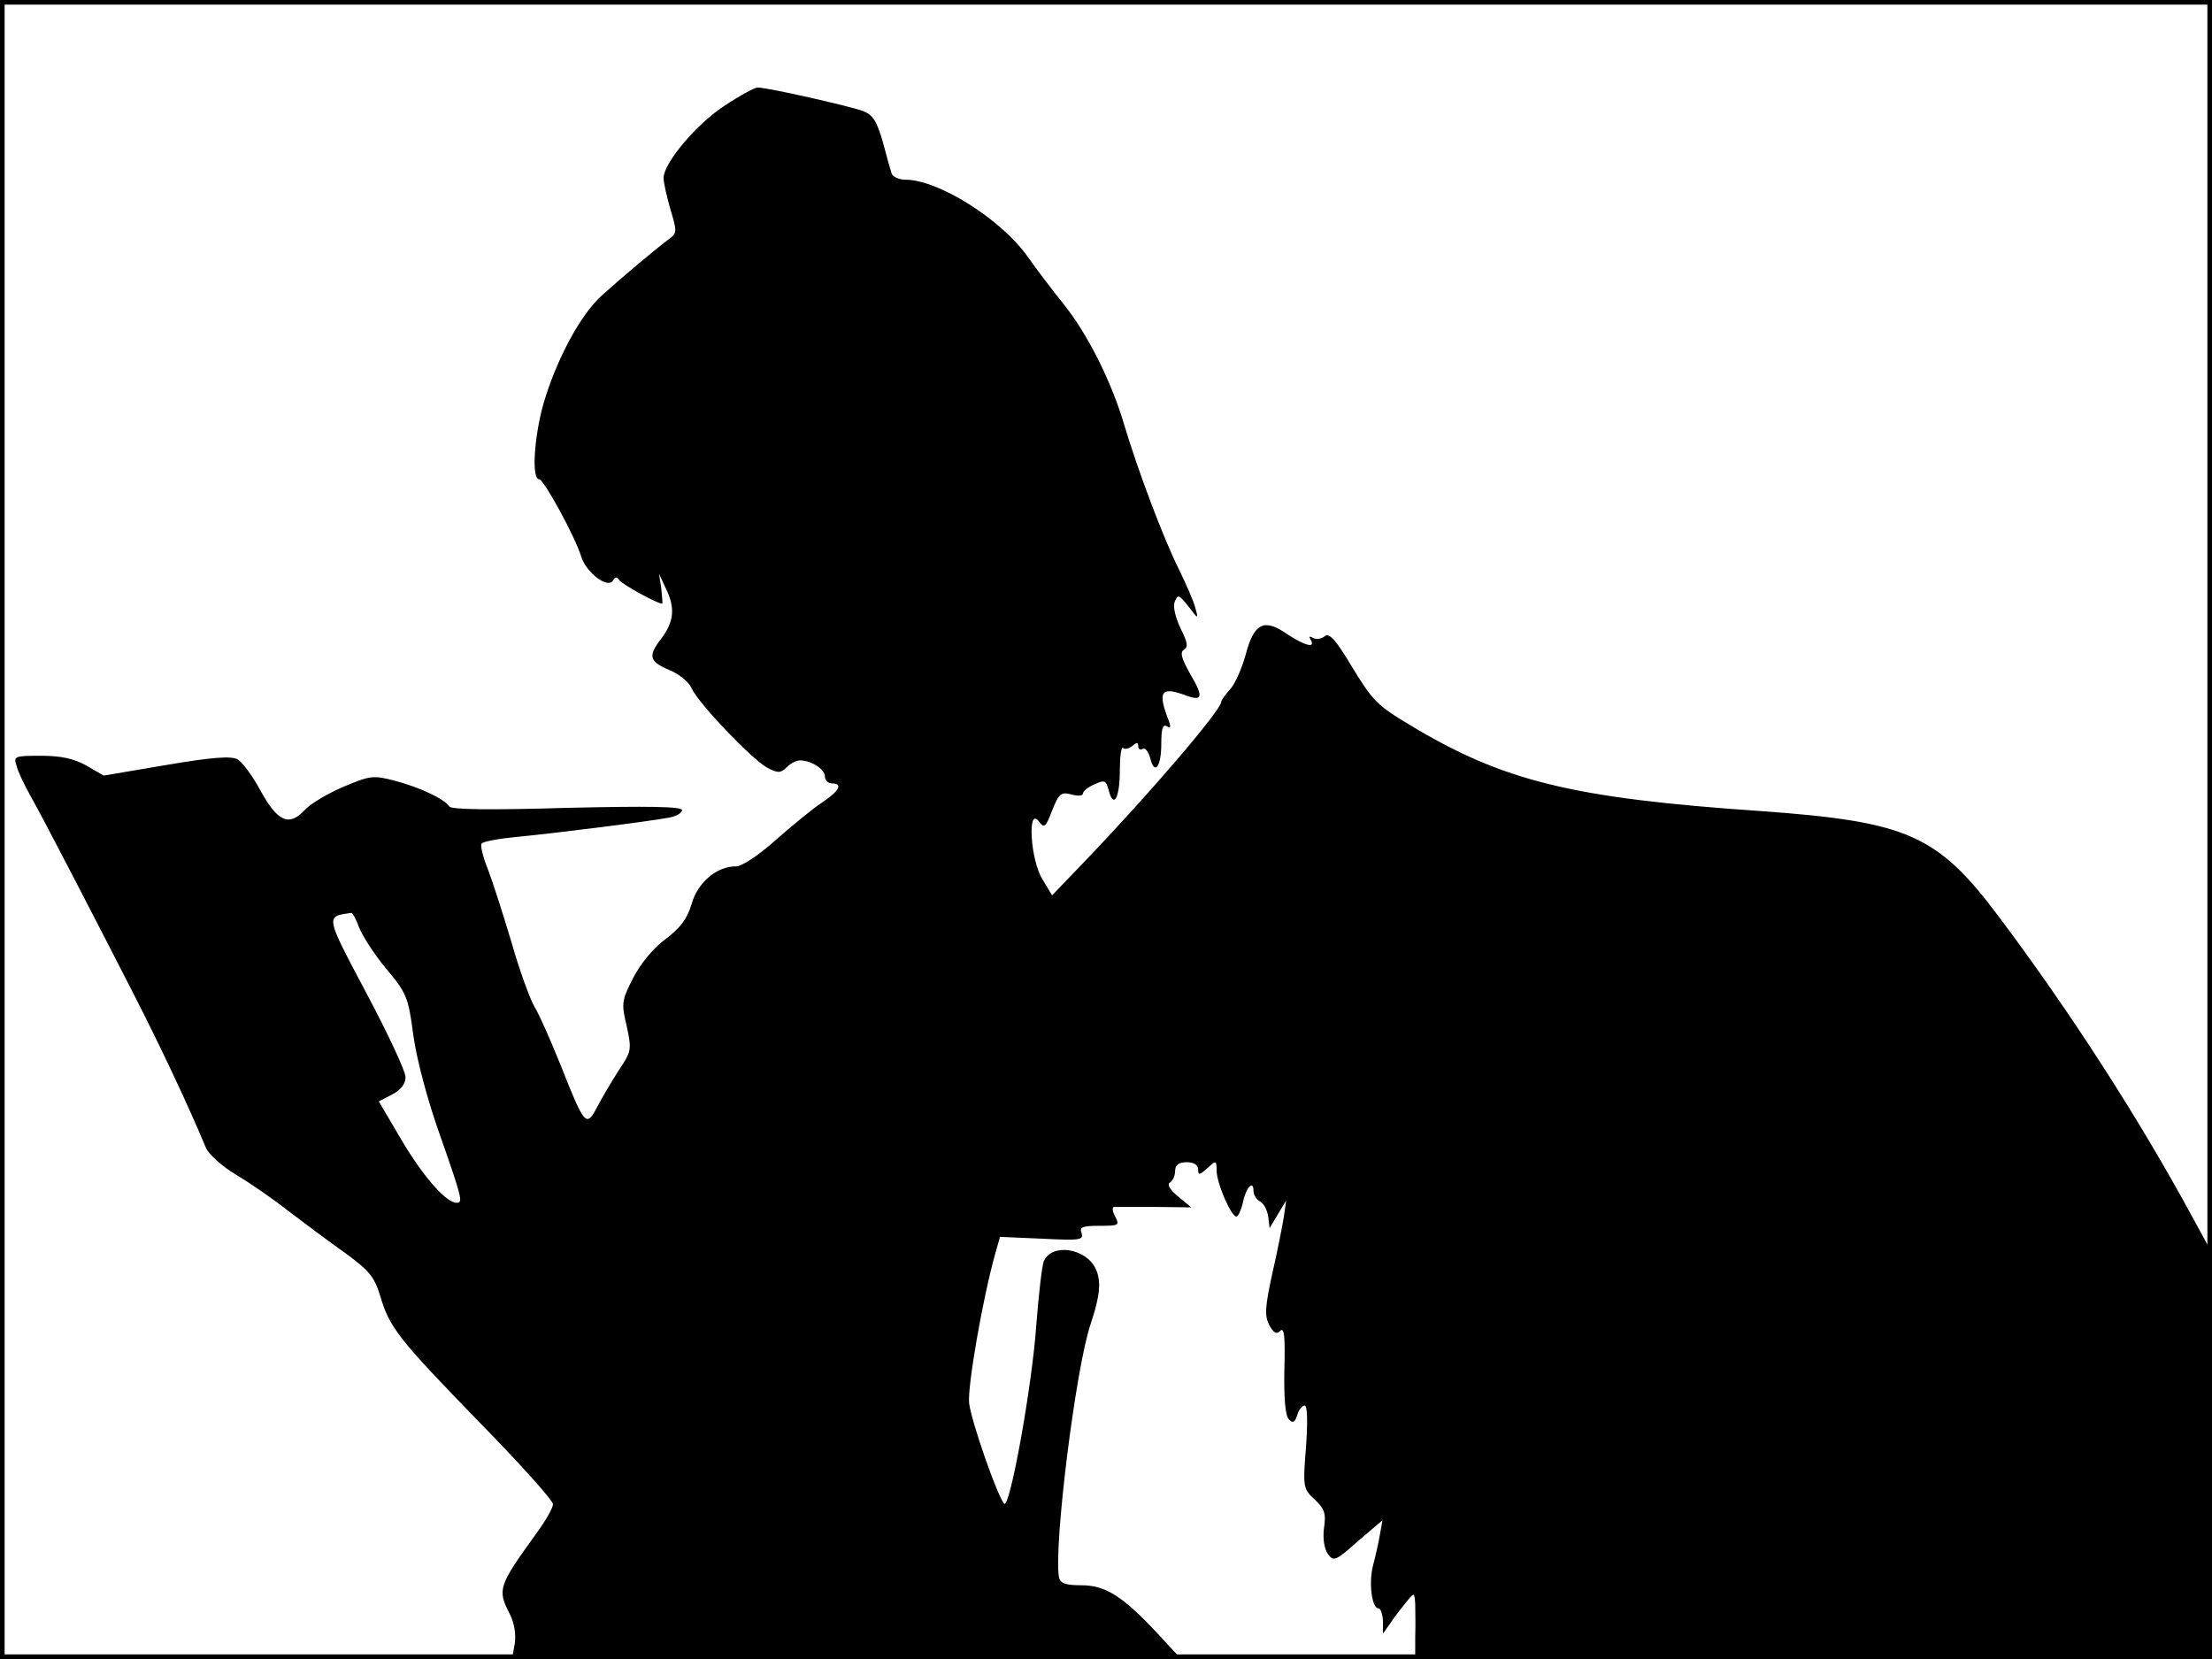 <?xml version="1.0" standalone="no"?>
<!DOCTYPE svg PUBLIC "-//W3C//DTD SVG 20010904//EN"
 "http://www.w3.org/TR/2001/REC-SVG-20010904/DTD/svg10.dtd">
<svg version="1.0" xmlns="http://www.w3.org/2000/svg"
 width="480pt" height="360pt" viewBox="0 0 480 360"
 preserveAspectRatio="xMidYMid meet">
<rect width="1" height="360" fill="#000000"/>
<rect x="479" width="1" height="360" fill="#000000"/>
<rect width="480" height="1" fill="#000000"/>
<rect y="359" width="480" height="1" fill="#000000"/>
<g transform="translate(0,360) scale(0.1,-0.1)"
fill="#000000" stroke="none">
<path d="M1573 3371 c-61 -39 -133 -125 -133 -157 0 -11 7 -41 15 -69 14 -46
14 -51 -1 -62 -30 -22 -107 -87 -149 -125 -46 -42 -98 -139 -126 -235 -20 -72
-26 -163 -9 -163 10 0 79 -126 92 -170 11 -33 57 -68 68 -50 5 9 9 9 14 1 6
-9 82 -51 93 -51 1 0 0 15 -2 33 l-5 32 14 -30 c22 -44 19 -74 -10 -112 -29
-38 -25 -49 23 -69 18 -8 39 -25 44 -38 15 -33 132 -155 164 -172 23 -12 29
-12 42 1 8 8 21 15 29 15 24 0 54 -19 54 -35 0 -8 7 -15 15 -15 25 0 17 -16
-22 -42 -21 -14 -66 -51 -101 -82 -36 -32 -72 -56 -85 -56 -42 0 -83 -35 -96
-81 -10 -33 -24 -52 -57 -77 -27 -20 -54 -53 -70 -84 -25 -49 -26 -55 -14
-105 11 -51 10 -55 -17 -95 -15 -24 -37 -60 -47 -80 -24 -45 -27 -42 -80 92
-21 52 -46 109 -56 125 -10 17 -33 80 -50 140 -18 60 -41 132 -51 158 -11 27
-17 52 -14 56 2 5 37 11 77 15 84 8 290 34 331 42 15 3 27 10 27 16 0 8 -73 9
-249 5 -164 -5 -252 -4 -256 3 -10 16 -65 42 -119 56 -46 12 -53 11 -110 -13
-33 -14 -71 -36 -84 -50 -34 -37 -59 -27 -96 40 -17 32 -40 63 -50 69 -14 8
-55 5 -155 -12 l-136 -23 -38 22 c-27 15 -55 21 -98 21 -58 0 -60 -1 -53 -22
3 -13 17 -41 29 -63 29 -51 139 -264 224 -430 58 -113 121 -247 158 -336 6
-14 35 -40 65 -58 29 -17 81 -53 114 -79 34 -26 89 -67 123 -91 52 -38 63 -51
76 -93 20 -68 38 -92 217 -276 87 -89 158 -168 158 -176 0 -8 -16 -36 -35 -62
-84 -116 -86 -123 -59 -176 10 -19 14 -44 11 -65 l-6 -33 726 0 726 0 -49 53
c-77 83 -115 107 -167 107 -35 0 -46 4 -49 17 -12 65 36 455 69 551 20 60 23
91 11 118 -21 46 -96 57 -113 17 -4 -10 -11 -71 -16 -135 -9 -135 -58 -404
-70 -391 -14 15 -71 177 -76 218 -4 35 29 226 57 326 l10 35 92 -4 c81 -4 90
-3 85 12 -5 13 1 16 39 16 42 0 44 1 34 20 -6 11 -7 20 -3 21 4 0 44 0 88 0
l80 -1 -29 24 c-18 15 -24 26 -17 30 6 4 11 15 11 25 0 13 8 19 25 19 16 0 25
-6 25 -16 0 -13 3 -12 20 3 19 18 20 17 20 -5 0 -27 31 -99 43 -100 4 0 10 14
14 30 6 32 23 51 23 26 0 -8 6 -19 14 -23 8 -4 16 -19 18 -33 l3 -25 18 30 18
30 -5 -35 c-3 -19 -14 -75 -25 -123 -16 -73 -17 -92 -7 -112 10 -18 16 -21 24
-13 9 9 11 -13 9 -85 -1 -62 2 -100 10 -107 8 -9 13 -7 18 9 3 12 11 21 16 21
6 0 7 -34 3 -90 -7 -88 -6 -91 19 -114 21 -20 25 -30 20 -62 -3 -24 1 -46 9
-57 12 -16 17 -14 65 29 l53 45 -6 -33 c-3 -18 -10 -48 -15 -67 -9 -36 -2 -91
12 -91 5 0 9 -12 10 -27 l0 -28 17 24 c9 14 25 34 34 45 17 21 17 21 19 -4 0
-14 1 -46 0 -72 l0 -48 864 0 865 0 0 440 0 441 -42 77 c-116 214 -264 444
-420 652 -134 179 -198 207 -518 230 -409 28 -559 65 -761 187 -69 41 -81 53
-124 124 -37 62 -51 77 -61 68 -7 -6 -19 -7 -25 -3 -8 4 -9 3 -5 -4 12 -20
-13 -13 -51 12 -50 35 -72 24 -90 -45 -8 -29 -23 -63 -33 -74 -11 -12 -20 -25
-20 -28 0 -18 -156 -200 -296 -346 l-71 -74 -21 35 c-26 42 -33 158 -8 126 12
-16 15 -14 29 23 15 37 19 41 42 35 14 -4 25 -3 25 2 0 5 11 14 25 20 22 10
25 9 31 -13 10 -41 24 -17 24 42 0 31 3 53 7 50 3 -4 12 -2 20 4 10 9 13 8 13
0 0 -7 4 -9 10 -6 5 3 12 -6 16 -20 9 -38 24 -20 24 31 0 32 3 43 12 38 8 -5
9 -2 5 10 -26 66 -18 77 36 57 37 -14 39 -3 10 46 -19 34 -23 47 -14 53 10 6
8 16 -7 46 -11 23 -17 47 -13 58 7 17 9 16 30 -10 21 -28 22 -28 15 -4 -3 14
-20 52 -36 85 -33 66 -89 214 -119 315 -28 94 -80 197 -131 260 -24 30 -59 76
-78 103 -57 81 -194 167 -265 167 -14 0 -27 6 -30 13 -2 6 -11 37 -19 68 -13
45 -21 59 -43 68 -27 10 -206 51 -229 51 -6 0 -38 -17 -71 -39z m-794 -1783
c7 -18 33 -59 59 -90 45 -54 48 -62 59 -145 7 -51 31 -142 58 -217 48 -137 50
-146 36 -146 -23 0 -72 56 -119 135 l-50 85 29 15 c19 10 29 23 29 38 0 12
-38 94 -85 182 -90 170 -89 166 -33 174 3 1 11 -14 17 -31z"/>
</g>
</svg>
